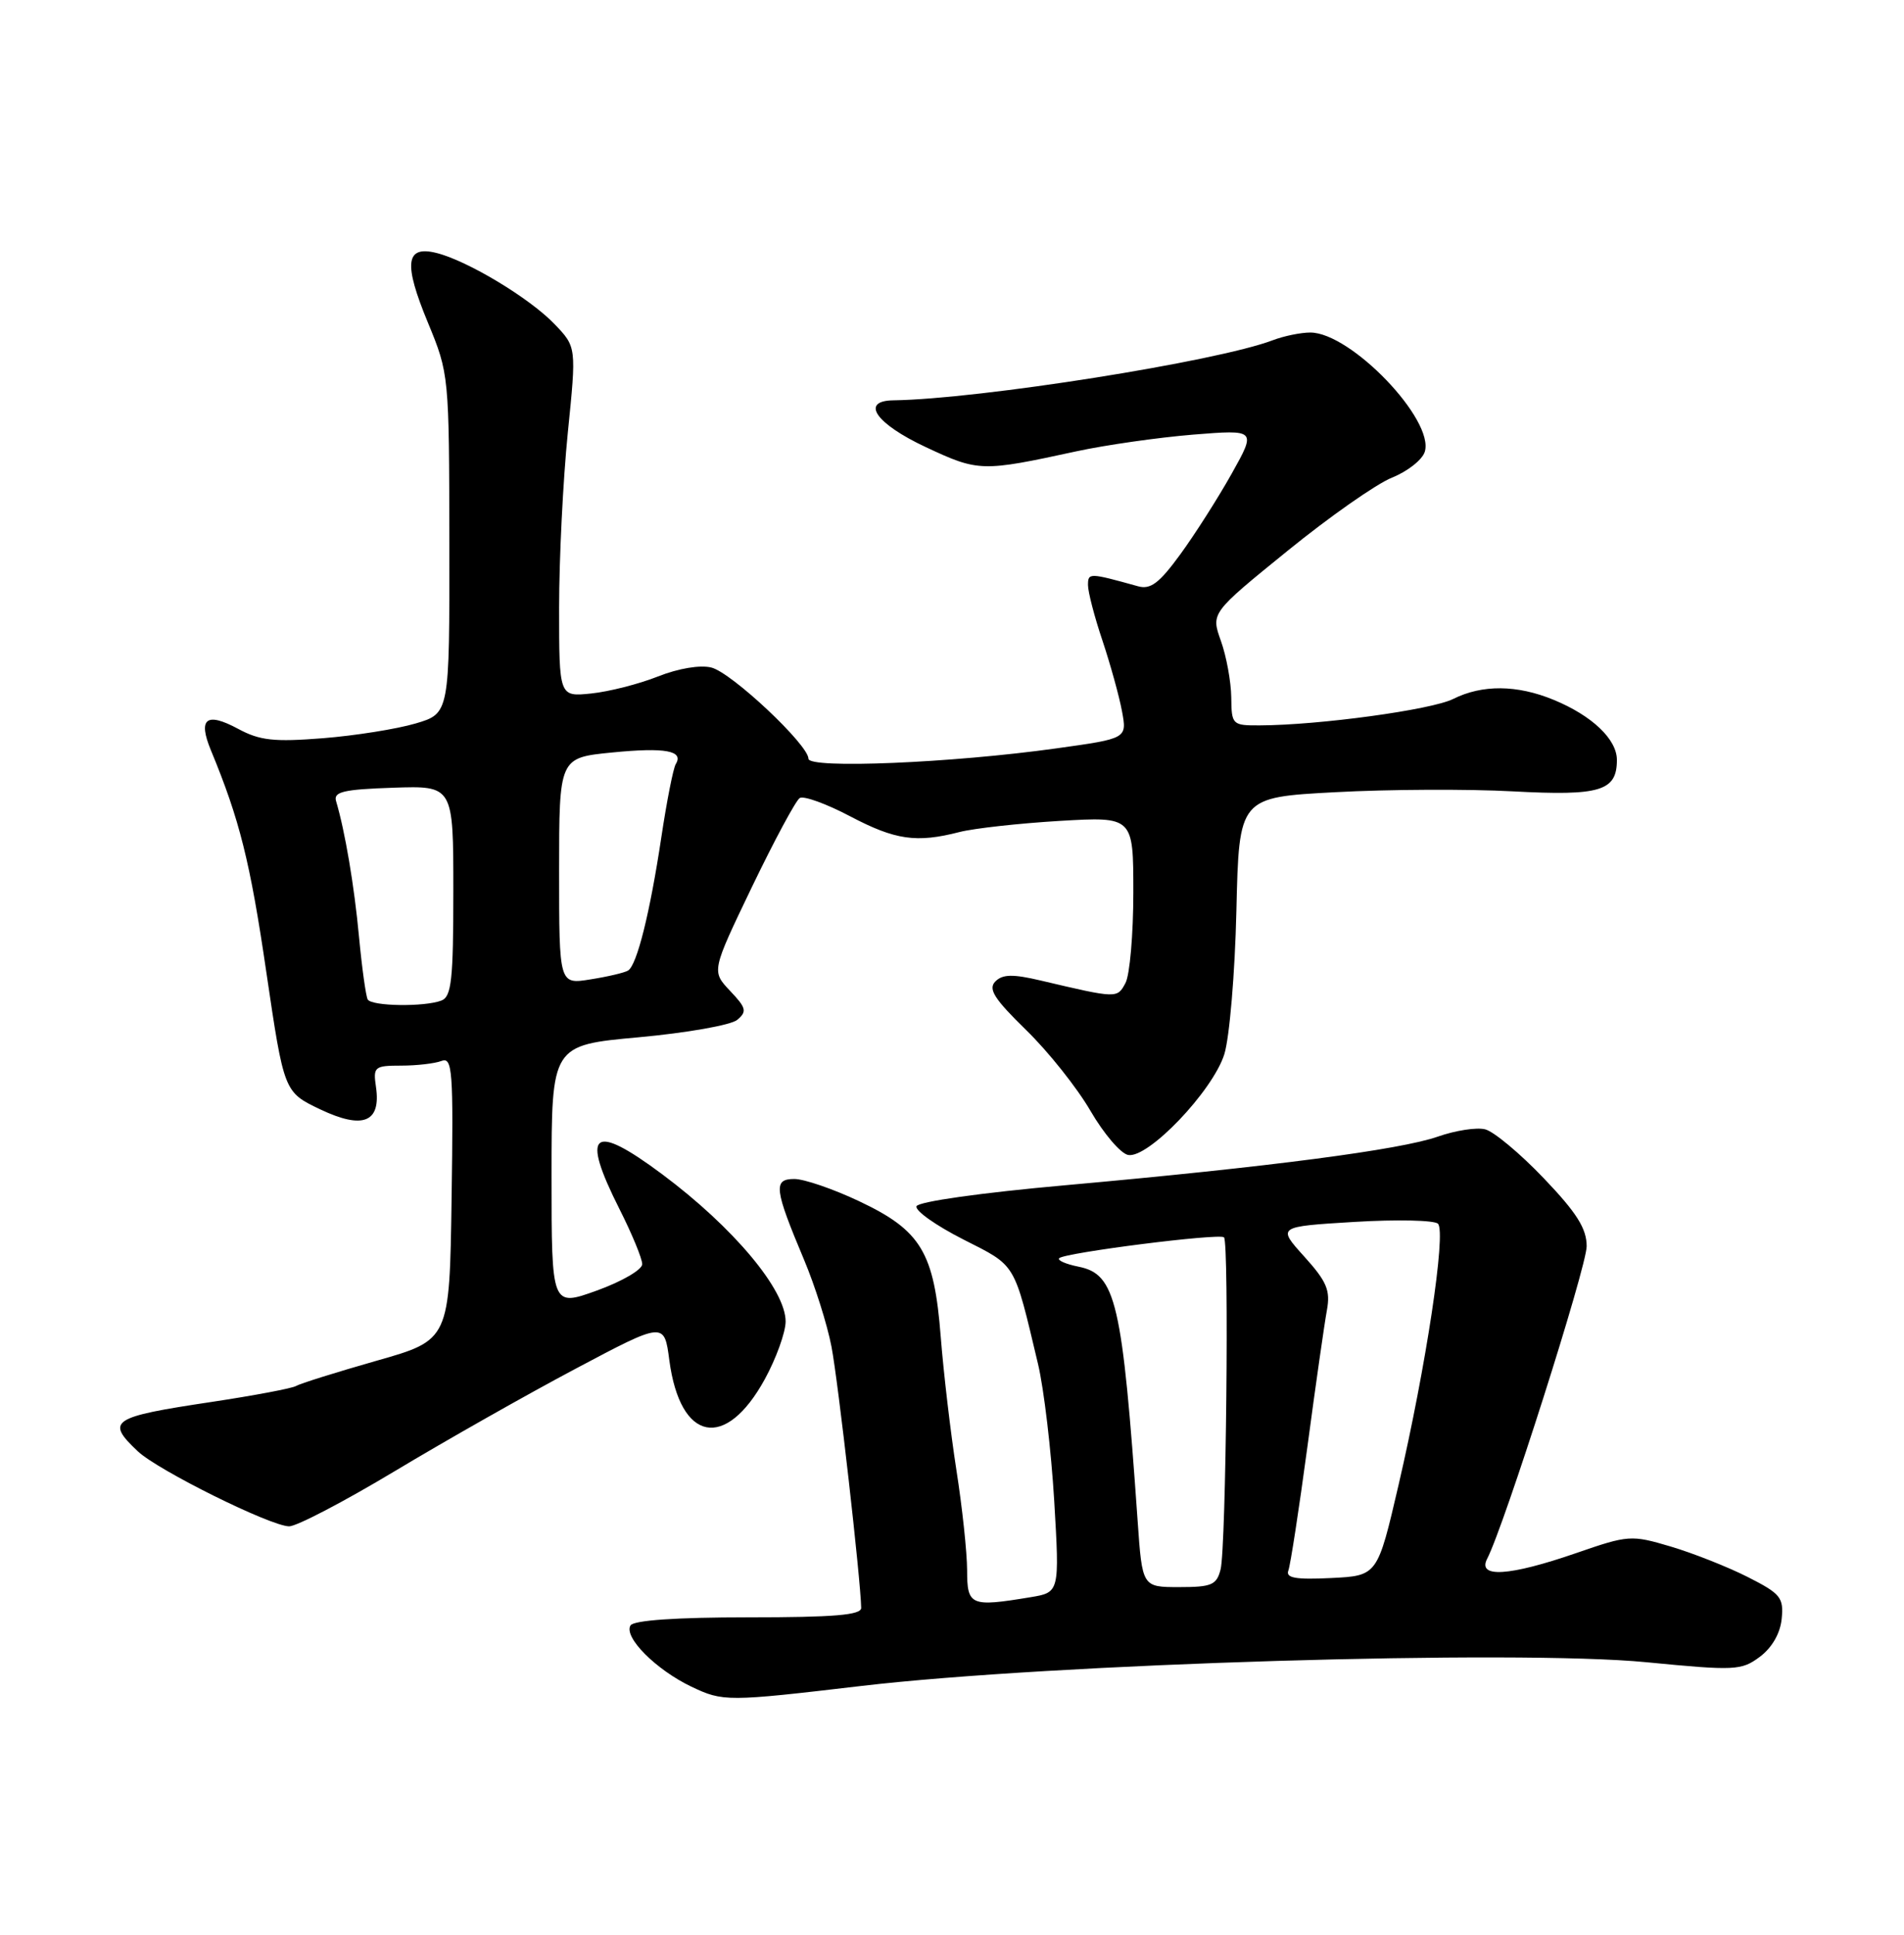 <?xml version="1.0" encoding="UTF-8" standalone="no"?>
<!DOCTYPE svg PUBLIC "-//W3C//DTD SVG 1.1//EN" "http://www.w3.org/Graphics/SVG/1.1/DTD/svg11.dtd" >
<svg xmlns="http://www.w3.org/2000/svg" xmlns:xlink="http://www.w3.org/1999/xlink" version="1.1" viewBox="0 0 252 256">
 <g >
 <path fill="currentColor"
d=" M 114.00 223.08 C 139.17 220.12 200.68 218.26 217.91 219.94 C 229.65 221.08 230.47 221.04 232.91 219.23 C 234.52 218.03 235.62 216.13 235.81 214.20 C 236.09 211.38 235.67 210.87 231.31 208.66 C 228.66 207.32 224.08 205.51 221.12 204.63 C 215.89 203.08 215.54 203.10 208.55 205.52 C 199.73 208.56 195.50 208.82 196.83 206.25 C 199.10 201.87 210.00 167.63 210.00 164.90 C 210.00 162.56 208.69 160.47 204.32 155.90 C 201.20 152.63 197.71 149.72 196.57 149.43 C 195.43 149.14 192.62 149.58 190.31 150.39 C 185.37 152.13 167.96 154.41 141.07 156.82 C 129.85 157.82 121.50 159.00 121.30 159.61 C 121.10 160.20 123.88 162.16 127.48 163.99 C 134.57 167.59 134.15 166.88 137.39 180.50 C 138.17 183.80 139.13 191.94 139.53 198.60 C 140.24 210.70 140.24 210.70 136.37 211.34 C 128.45 212.65 128.00 212.46 128.00 207.75 C 127.99 205.41 127.36 199.45 126.58 194.50 C 125.81 189.55 124.88 181.62 124.51 176.89 C 123.64 165.70 121.92 162.82 113.73 158.95 C 110.31 157.33 106.44 156.00 105.13 156.00 C 102.31 156.00 102.47 157.30 106.42 166.69 C 107.85 170.09 109.49 175.26 110.05 178.19 C 110.93 182.74 113.92 209.06 113.98 212.75 C 114.00 213.70 110.36 214.00 99.06 214.00 C 89.49 214.00 83.88 214.39 83.45 215.07 C 82.51 216.61 86.81 220.93 91.50 223.17 C 95.70 225.17 96.23 225.17 114.00 223.08 Z  M 52.26 194.65 C 58.99 190.61 69.77 184.50 76.21 181.09 C 87.92 174.88 87.92 174.88 88.59 180.00 C 90.03 190.79 96.03 191.97 101.23 182.48 C 102.73 179.74 103.96 176.32 103.98 174.88 C 104.01 170.69 97.08 162.41 87.64 155.37 C 78.37 148.46 76.82 149.74 82.00 160.00 C 83.65 163.27 85.00 166.54 85.00 167.27 C 85.00 168.00 82.30 169.57 79.00 170.76 C 73.00 172.92 73.00 172.92 73.00 155.61 C 73.00 138.30 73.00 138.30 84.53 137.25 C 90.87 136.67 96.73 135.64 97.57 134.95 C 98.89 133.84 98.78 133.37 96.62 131.10 C 94.17 128.50 94.17 128.50 99.53 117.34 C 102.49 111.20 105.33 105.91 105.85 105.59 C 106.38 105.27 109.37 106.35 112.50 108.00 C 118.51 111.16 121.28 111.56 127.00 110.09 C 128.93 109.60 134.89 108.94 140.25 108.62 C 150.00 108.05 150.00 108.05 150.00 118.09 C 150.00 123.61 149.53 129.01 148.96 130.07 C 147.86 132.12 147.89 132.13 137.74 129.74 C 134.05 128.87 132.70 128.90 131.74 129.86 C 130.75 130.86 131.58 132.16 135.83 136.31 C 138.76 139.16 142.58 143.97 144.33 146.99 C 146.08 150.00 148.32 152.63 149.31 152.82 C 151.94 153.33 160.50 144.37 162.04 139.50 C 162.73 137.30 163.45 128.76 163.64 120.50 C 163.99 105.50 163.99 105.50 176.74 104.82 C 183.76 104.44 194.33 104.39 200.23 104.71 C 211.81 105.33 214.00 104.67 214.00 100.55 C 214.00 97.82 210.71 94.69 205.63 92.60 C 200.78 90.60 196.18 90.56 192.32 92.49 C 189.45 93.92 174.61 95.95 166.75 95.98 C 163.09 96.00 163.00 95.91 162.96 92.25 C 162.93 90.19 162.32 86.84 161.59 84.80 C 160.27 81.11 160.27 81.11 170.39 72.90 C 175.95 68.38 182.18 64.02 184.23 63.20 C 186.28 62.38 188.23 60.85 188.57 59.79 C 189.90 55.58 178.79 44.00 173.42 44.00 C 172.16 44.00 169.92 44.46 168.45 45.02 C 161.07 47.83 129.67 52.80 118.25 52.97 C 113.81 53.03 115.90 56.06 122.53 59.16 C 129.52 62.43 129.92 62.44 142.50 59.71 C 146.35 58.88 153.28 57.89 157.89 57.51 C 166.28 56.84 166.28 56.84 163.02 62.67 C 161.22 65.88 158.17 70.67 156.23 73.33 C 153.43 77.17 152.28 78.04 150.61 77.57 C 144.16 75.78 144.00 75.77 144.00 77.42 C 144.00 78.33 144.86 81.64 145.92 84.78 C 146.97 87.93 148.13 92.12 148.50 94.11 C 149.17 97.72 149.17 97.72 139.83 99.02 C 125.97 100.96 107.00 101.75 107.00 100.39 C 107.00 98.55 96.84 89.00 94.16 88.33 C 92.68 87.95 89.78 88.44 87.08 89.51 C 84.56 90.51 80.59 91.52 78.25 91.76 C 74.00 92.20 74.00 92.20 74.00 80.41 C 74.00 73.92 74.52 63.51 75.15 57.27 C 76.30 45.92 76.30 45.92 73.40 42.89 C 70.12 39.46 61.87 34.49 57.76 33.47 C 53.67 32.45 53.38 34.84 56.64 42.70 C 59.43 49.46 59.45 49.64 59.47 71.95 C 59.50 94.40 59.50 94.40 55.00 95.73 C 52.52 96.46 47.01 97.34 42.73 97.68 C 36.28 98.19 34.39 97.99 31.52 96.44 C 27.30 94.17 26.17 95.06 27.92 99.29 C 31.71 108.44 33.11 114.02 35.24 128.57 C 37.59 144.50 37.59 144.50 42.39 146.79 C 48.05 149.48 50.45 148.51 49.76 143.81 C 49.37 141.16 49.56 141.00 53.09 141.00 C 55.15 141.00 57.56 140.72 58.44 140.38 C 59.88 139.83 60.02 141.66 59.77 158.54 C 59.50 177.31 59.50 177.31 49.80 180.06 C 44.47 181.58 39.69 183.08 39.18 183.39 C 38.67 183.70 33.64 184.65 28.00 185.50 C 14.68 187.50 13.95 187.99 18.25 192.04 C 20.93 194.56 35.75 201.91 38.26 201.96 C 39.23 201.98 45.53 198.69 52.26 194.65 Z  M 150.57 201.25 C 148.53 172.16 147.70 168.59 142.73 167.60 C 141.05 167.26 139.91 166.76 140.19 166.48 C 140.92 165.75 161.40 163.15 162.00 163.72 C 162.69 164.37 162.28 204.74 161.55 207.65 C 161.03 209.72 160.37 210.00 156.07 210.00 C 151.18 210.00 151.18 210.00 150.57 201.25 Z  M 170.52 207.80 C 170.79 207.08 171.92 199.75 173.03 191.50 C 174.13 183.25 175.30 175.09 175.62 173.36 C 176.10 170.74 175.61 169.57 172.62 166.26 C 169.04 162.30 169.04 162.30 179.25 161.68 C 184.86 161.34 189.85 161.45 190.32 161.92 C 191.43 163.03 188.73 180.88 185.10 196.50 C 182.31 208.50 182.31 208.50 176.17 208.80 C 171.46 209.03 170.14 208.79 170.52 207.80 Z  M 48.67 132.25 C 48.43 131.84 47.91 128.12 47.52 124.00 C 46.89 117.20 45.66 109.96 44.48 106.00 C 44.11 104.77 45.46 104.45 52.02 104.23 C 60.00 103.96 60.00 103.96 60.00 117.87 C 60.00 129.64 59.76 131.88 58.42 132.39 C 56.18 133.25 49.21 133.15 48.67 132.25 Z  M 74.00 115.26 C 74.00 100.26 74.00 100.26 81.00 99.57 C 88.05 98.87 90.53 99.33 89.44 101.10 C 89.11 101.63 88.25 105.99 87.53 110.78 C 86.02 120.83 84.30 127.69 83.13 128.42 C 82.68 128.70 80.44 129.23 78.15 129.59 C 74.00 130.26 74.00 130.26 74.00 115.26 Z "/>
</g>
</svg>